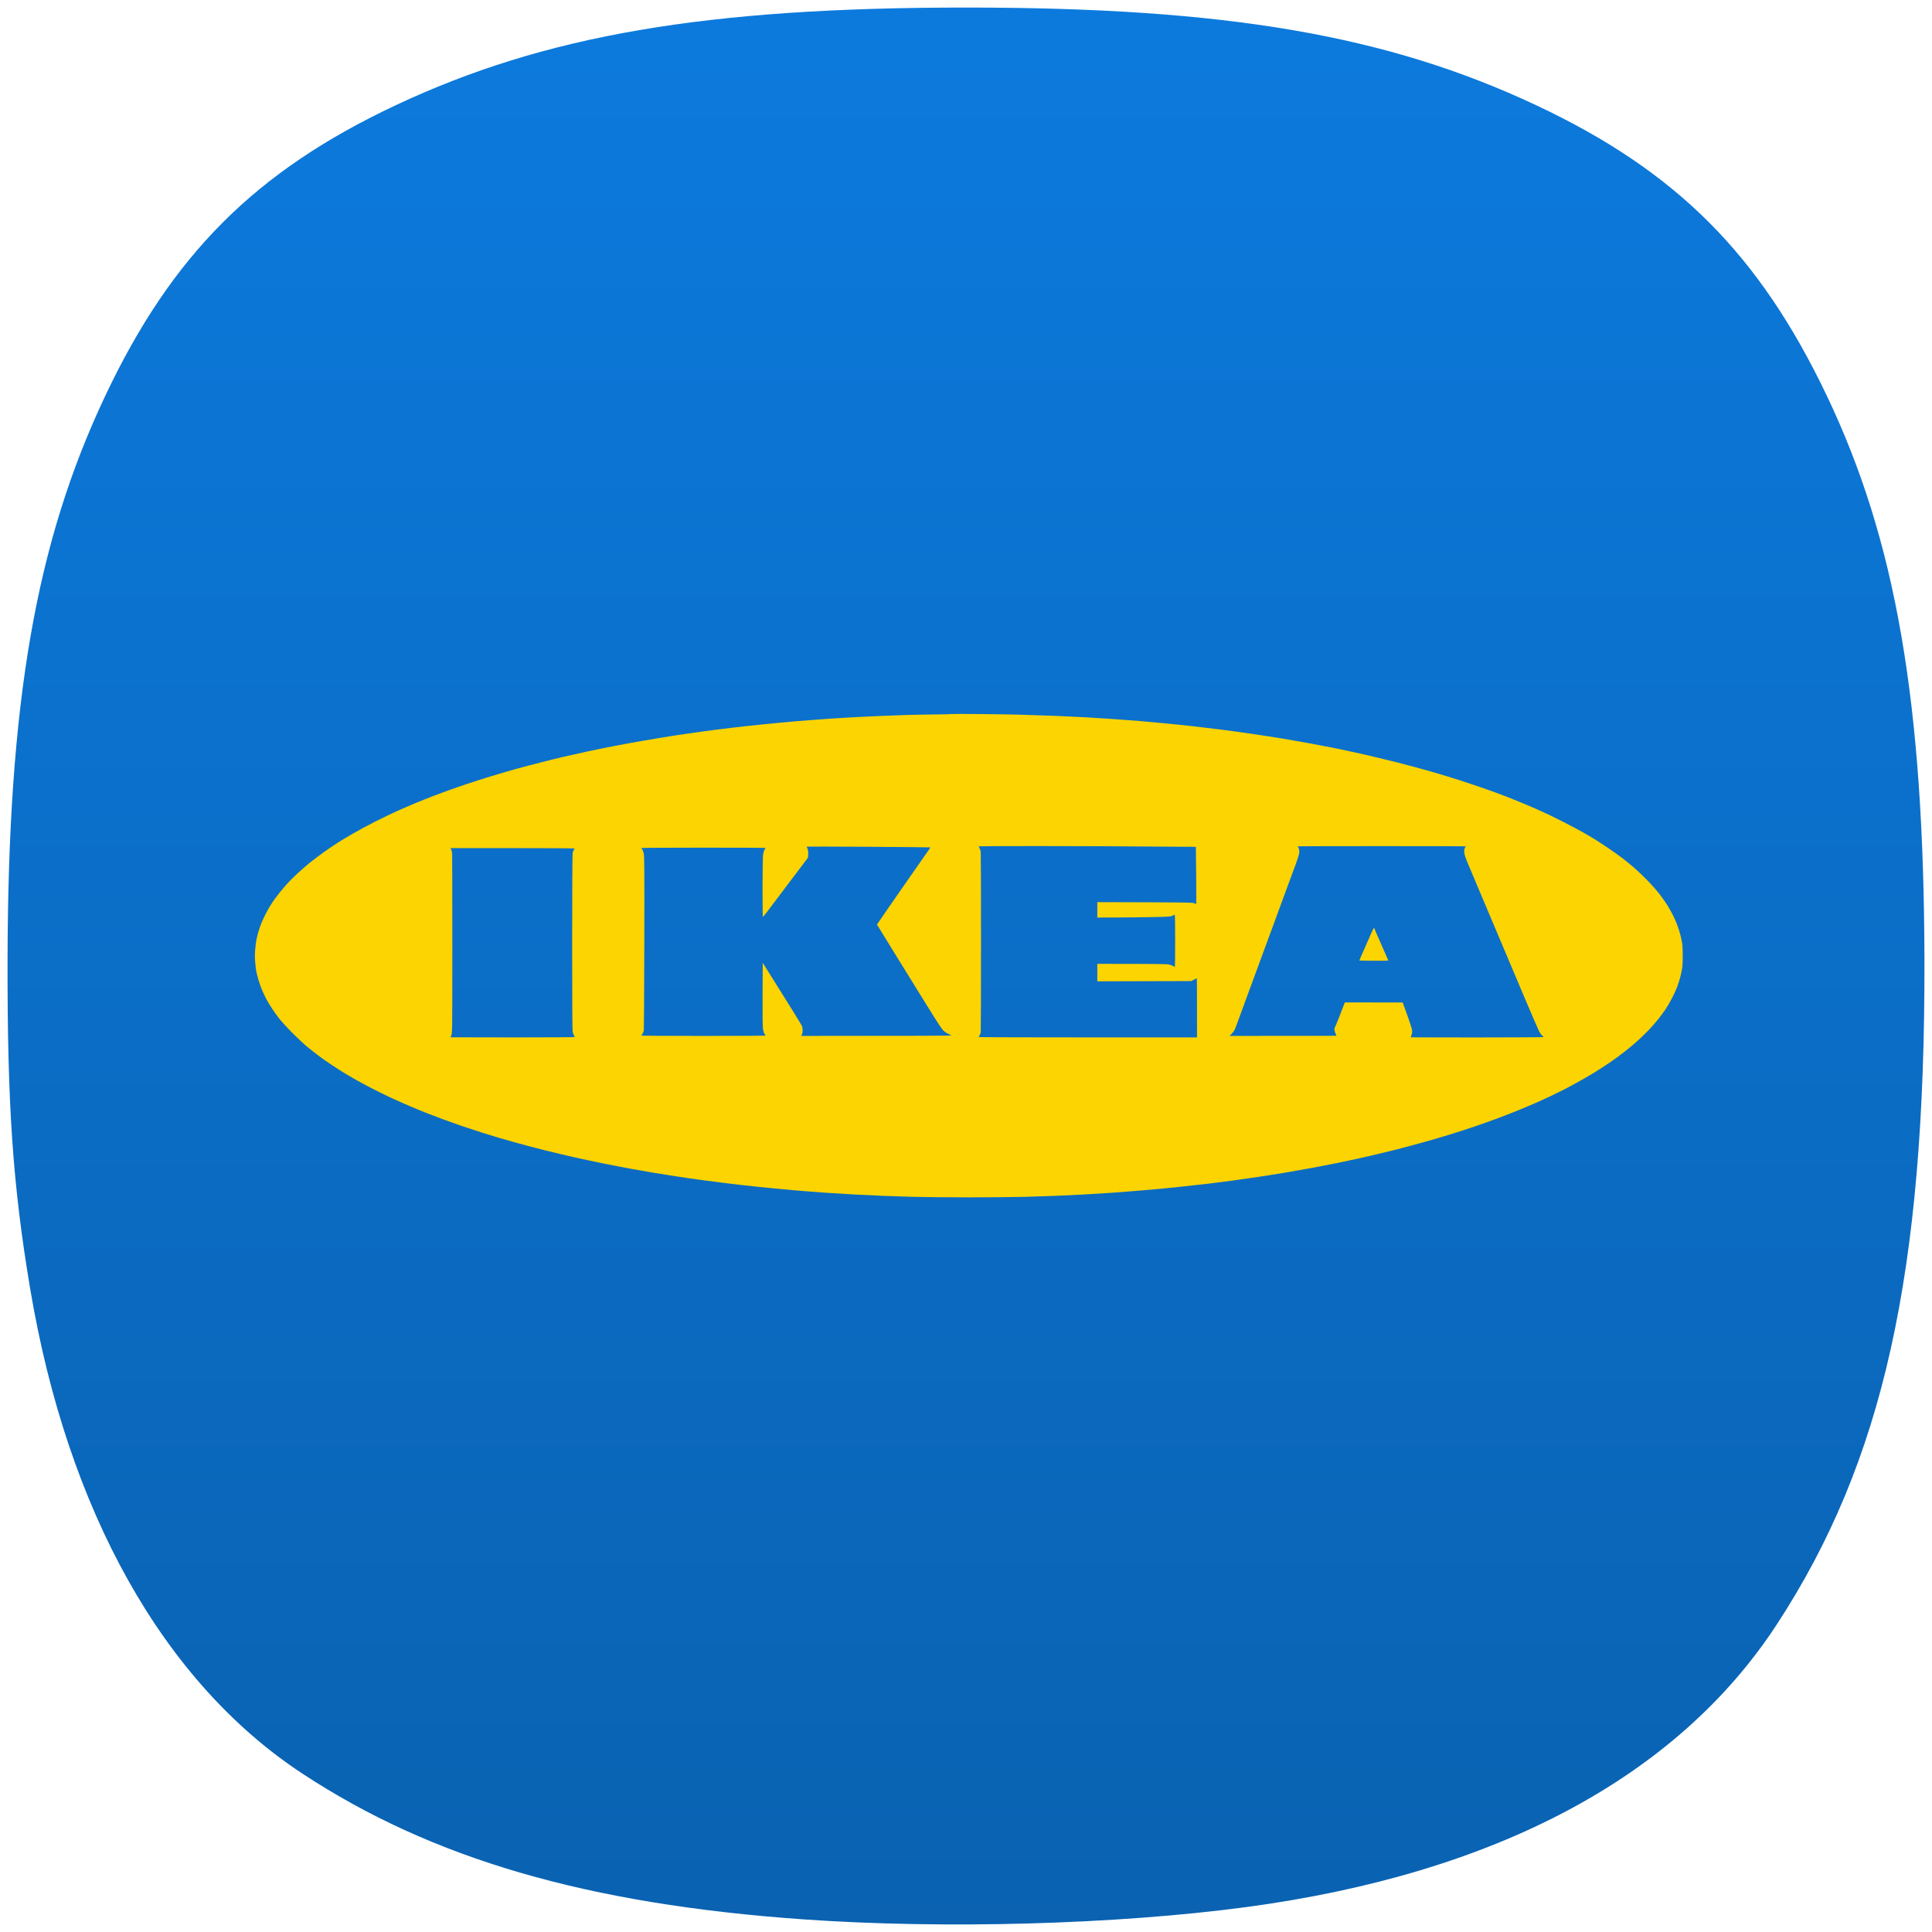 <svg width="256" height="256" viewBox="0 0 256 256" fill="none" xmlns="http://www.w3.org/2000/svg">
<path d="M106.429 254.324C77.804 252.299 57.286 246.329 40.076 235.018C21.657 222.911 8.94 200.243 3.984 170.687C1.693 157.021 0.963 146.366 1.001 127.164C1.07 93.081 4.727 71.961 13.937 52.468C22.776 33.762 33.851 22.679 52.44 13.942C72.184 4.661 93.555 1 127.994 1C162.433 1 183.803 4.661 203.548 13.942C222.119 22.672 233.122 33.673 242.078 52.468C251.216 71.645 254.915 93.034 254.999 127.164C255.1 168.687 249.55 193.658 235.416 215.277C222.216 235.466 198.18 248.266 165.151 252.695C147.932 255.004 125.031 255.639 106.429 254.324Z" fill="url(#paint0_linear_83_297)"/>
<path d="M181.888 123.231C181.814 123.394 181.389 124.355 180.938 125.377C180.486 126.393 180.115 127.245 180.122 127.265C180.122 127.286 180.985 127.306 182.043 127.306C183.102 127.306 183.965 127.299 183.965 127.286C183.965 127.279 183.797 126.89 183.587 126.42C183.378 125.95 183.163 125.459 183.109 125.33C183.055 125.2 182.954 124.968 182.886 124.819C182.819 124.669 182.623 124.232 182.455 123.844C182.286 123.462 182.145 123.122 182.151 123.087C182.158 123.047 182.124 122.999 182.091 122.978C182.05 122.958 181.963 123.067 181.888 123.231Z" fill="#FBD401"/>
<path fill-rule="evenodd" clip-rule="evenodd" d="M123.95 94.667C125.042 94.66 125.952 94.64 125.973 94.613C126 94.592 127.894 94.592 130.193 94.62C132.493 94.647 134.643 94.674 134.981 94.695C135.311 94.715 136.255 94.742 137.071 94.763C137.887 94.783 139.296 94.831 140.206 94.872C141.116 94.906 142.681 94.981 143.678 95.035C143.893 95.049 144.142 95.064 144.411 95.08L144.411 95.08L144.411 95.08C145.389 95.14 146.631 95.215 147.488 95.274C148.58 95.349 150.205 95.472 151.095 95.546C151.985 95.621 153.516 95.765 154.5 95.86C155.485 95.956 157.11 96.119 158.107 96.235C159.105 96.344 160.656 96.528 161.546 96.644C162.436 96.753 164.317 97.012 165.727 97.216C167.136 97.421 169.03 97.714 169.941 97.864C170.851 98.02 172.348 98.279 173.278 98.45C174.202 98.62 175.658 98.893 176.515 99.063C177.371 99.234 179.097 99.602 180.358 99.881C181.619 100.167 183.743 100.672 185.078 101.012C186.413 101.346 188.503 101.912 189.73 102.266C190.957 102.621 192.67 103.146 193.539 103.425C194.409 103.711 195.596 104.107 196.169 104.304C196.531 104.429 197.003 104.597 197.419 104.746C197.662 104.832 197.886 104.912 198.057 104.972C198.522 105.143 199.176 105.388 199.507 105.517C199.837 105.647 200.646 105.967 201.293 106.233C201.941 106.499 202.75 106.833 203.08 106.983C203.359 107.104 203.836 107.317 204.225 107.491L204.429 107.582C204.84 107.76 205.973 108.312 206.957 108.809C207.942 109.307 209.169 109.954 209.688 110.254C210.207 110.547 210.922 110.963 211.272 111.181C211.623 111.399 212.432 111.924 213.059 112.346C213.686 112.769 214.569 113.396 215.014 113.737C215.459 114.084 216.174 114.67 216.599 115.038C217.024 115.407 217.813 116.163 218.352 116.722C218.891 117.274 219.62 118.112 219.97 118.569C220.321 119.032 220.82 119.748 221.069 120.17C221.319 120.593 221.649 121.193 221.797 121.513C221.946 121.833 222.175 122.372 222.296 122.706C222.424 123.047 222.607 123.639 222.701 124.035C222.789 124.43 222.89 124.921 222.917 125.125C222.95 125.33 222.971 126.025 222.971 126.659C222.971 127.293 222.95 127.954 222.923 128.124C222.898 128.285 222.848 128.556 222.814 128.74L222.809 128.771C222.775 128.962 222.681 129.344 222.606 129.623C222.532 129.903 222.364 130.428 222.229 130.782C222.094 131.136 221.791 131.804 221.548 132.268C221.312 132.724 220.914 133.399 220.671 133.767C220.422 134.128 219.99 134.714 219.707 135.069C219.424 135.423 218.891 136.037 218.514 136.432C218.136 136.827 217.475 137.475 217.037 137.87C216.606 138.265 215.817 138.926 215.291 139.335C214.772 139.751 213.841 140.426 213.228 140.841C212.614 141.257 211.657 141.877 211.104 142.211C210.544 142.552 209.56 143.118 208.912 143.472C208.265 143.827 207.429 144.276 207.058 144.46C206.687 144.651 205.912 145.026 205.339 145.299C204.766 145.571 203.835 145.987 203.282 146.232C202.723 146.478 201.738 146.887 201.091 147.153C200.444 147.418 199.277 147.868 198.495 148.161C197.713 148.454 196.304 148.959 195.36 149.279C194.416 149.599 192.939 150.076 192.09 150.335C191.234 150.601 189.656 151.065 188.584 151.364C187.512 151.664 185.718 152.141 184.606 152.421C183.493 152.7 181.76 153.109 180.762 153.334C179.758 153.559 178.261 153.886 177.425 154.056C176.589 154.227 174.997 154.54 173.885 154.745C172.772 154.949 171.148 155.236 170.278 155.385C169.408 155.529 167.871 155.774 166.873 155.924C165.868 156.074 164.25 156.306 163.265 156.442C162.281 156.571 160.703 156.769 159.759 156.885C158.815 156.994 157.157 157.178 156.085 157.287C155.013 157.403 153.064 157.587 151.769 157.696C150.468 157.812 148.499 157.962 147.387 158.043C146.494 158.104 145.194 158.181 144.189 158.241C143.941 158.256 143.711 158.27 143.51 158.282C142.492 158.337 140.867 158.411 139.903 158.452L139.525 158.466C138.505 158.502 136.915 158.559 135.756 158.589C134.441 158.623 131.117 158.657 128.373 158.657C125.629 158.657 122.318 158.623 121.024 158.589C119.722 158.555 117.875 158.493 116.911 158.452C115.946 158.411 114.321 158.337 113.303 158.282C113.25 158.279 113.195 158.275 113.137 158.272L112.625 158.241C111.619 158.181 110.319 158.104 109.426 158.043C108.314 157.968 106.338 157.812 105.044 157.703C103.742 157.587 101.652 157.389 100.391 157.253C99.13 157.123 97.236 156.912 96.177 156.776C95.119 156.646 93.602 156.449 92.806 156.34C92.01 156.231 90.534 156.019 89.536 155.863C88.531 155.713 87.169 155.495 86.502 155.379C85.834 155.27 84.607 155.052 83.771 154.902C82.935 154.752 81.283 154.431 80.096 154.193C78.91 153.954 77.163 153.586 76.219 153.375C75.275 153.164 73.529 152.748 72.343 152.455C71.156 152.155 69.47 151.719 68.6 151.473C68.446 151.43 68.285 151.385 68.122 151.339L68.121 151.338C67.362 151.125 66.556 150.897 66.173 150.785C65.708 150.649 64.71 150.342 63.948 150.104C63.186 149.865 61.986 149.47 61.285 149.231C60.577 148.986 59.444 148.584 58.756 148.332C58.069 148.079 57.01 147.677 56.396 147.432C55.783 147.193 54.785 146.778 54.171 146.512C53.558 146.253 52.56 145.803 51.946 145.524C51.333 145.244 50.24 144.706 49.519 144.338C48.797 143.97 47.779 143.431 47.26 143.138C46.741 142.845 46.04 142.436 45.709 142.232C45.372 142.034 44.631 141.557 44.057 141.175C43.484 140.801 42.662 140.228 42.237 139.908C41.812 139.587 41.111 139.035 40.686 138.688C40.261 138.34 39.378 137.509 38.724 136.854C38.07 136.193 37.295 135.348 37.005 134.973C36.708 134.599 36.27 133.985 36.027 133.61C35.778 133.236 35.441 132.67 35.272 132.35C35.103 132.029 34.84 131.47 34.692 131.109C34.537 130.741 34.328 130.128 34.22 129.746C34.112 129.358 33.984 128.86 33.944 128.635C33.903 128.41 33.843 127.865 33.809 127.429C33.762 126.884 33.762 126.359 33.816 125.793C33.856 125.33 33.93 124.737 33.984 124.478C34.038 124.219 34.153 123.755 34.24 123.455C34.328 123.156 34.497 122.665 34.618 122.365C34.733 122.065 34.982 121.527 35.164 121.172C35.339 120.818 35.636 120.293 35.811 120.014C35.987 119.727 36.256 119.332 36.398 119.128C36.546 118.923 36.863 118.508 37.106 118.208C37.349 117.908 37.787 117.39 38.084 117.063C38.387 116.729 39.007 116.109 39.473 115.686C39.938 115.263 40.679 114.616 41.124 114.255C41.569 113.9 42.406 113.273 42.979 112.864C43.552 112.455 44.388 111.897 44.833 111.61C45.278 111.331 46.154 110.799 46.788 110.438C47.415 110.07 48.737 109.361 49.721 108.864C50.706 108.373 52.02 107.732 52.654 107.453C53.281 107.167 54.36 106.703 55.048 106.417C55.736 106.131 56.828 105.695 57.475 105.449C58.123 105.204 59.033 104.863 59.498 104.7C59.963 104.529 61.022 104.161 61.858 103.882C62.694 103.602 64.164 103.132 65.128 102.839C66.092 102.546 67.549 102.117 68.364 101.892C69.18 101.667 70.623 101.285 71.567 101.047C72.511 100.801 73.954 100.447 74.77 100.256C75.586 100.065 76.968 99.758 77.838 99.574C78.707 99.384 80.285 99.063 81.344 98.859C82.402 98.654 84.25 98.314 85.457 98.109C86.664 97.898 88.437 97.612 89.401 97.462C90.365 97.312 92.064 97.066 93.177 96.916C94.289 96.766 95.975 96.548 96.919 96.439C97.863 96.323 99.683 96.126 100.965 95.996C102.246 95.86 104.396 95.662 105.752 95.546C107.107 95.438 109.15 95.281 110.303 95.206C110.624 95.187 110.974 95.165 111.327 95.144L111.327 95.144C112.235 95.089 113.164 95.033 113.674 95.008C114.375 94.967 115.758 94.906 116.742 94.865C117.726 94.824 119.304 94.763 120.248 94.736C121.192 94.708 122.864 94.674 123.95 94.667ZM172.078 112.401C172.017 112.278 171.963 112.162 171.963 112.149C171.963 112.128 176.973 112.115 183.089 112.115C189.211 112.115 194.214 112.128 194.214 112.149C194.214 112.162 194.167 112.265 194.106 112.367C194.018 112.51 193.998 112.653 194.025 112.967C194.052 113.266 194.18 113.655 194.537 114.5C194.654 114.78 195.014 115.632 195.511 116.807C196.102 118.207 196.887 120.066 197.686 121.963C199.163 125.446 201.125 130.094 202.049 132.288C202.979 134.476 203.829 136.452 203.95 136.677C204.065 136.895 204.247 137.141 204.348 137.223C204.449 137.297 204.537 137.386 204.537 137.413C204.537 137.441 200.572 137.468 195.731 137.468C190.896 137.468 186.932 137.454 186.932 137.447C186.932 137.441 186.979 137.291 187.04 137.127C187.107 136.929 187.134 136.705 187.114 136.514C187.094 136.343 186.837 135.525 186.541 134.708L186.384 134.272L186.384 134.271C186.152 133.624 185.952 133.068 185.853 132.833L178.2 132.827L178.005 133.324C177.897 133.597 177.614 134.326 177.378 134.946C177.135 135.56 176.906 136.112 176.865 136.159C176.818 136.214 176.804 136.357 176.825 136.5C176.852 136.636 176.919 136.854 176.98 136.991C177.04 137.12 177.094 137.236 177.094 137.243C177.094 137.25 173.905 137.263 162.928 137.263L163.218 136.97C163.373 136.814 163.555 136.561 163.616 136.411C163.684 136.262 163.933 135.6 164.169 134.946C164.202 134.856 164.241 134.749 164.286 134.628L164.393 134.337C164.681 133.554 165.102 132.408 165.457 131.436C165.929 130.162 166.468 128.703 166.65 128.199C166.825 127.707 167.194 126.71 167.48 125.937L167.481 125.935L167.513 125.848C167.682 125.387 167.917 124.753 168.143 124.145L168.145 124.141L168.145 124.14C168.306 123.706 168.462 123.286 168.585 122.951C168.624 122.845 168.665 122.732 168.709 122.615C168.766 122.457 168.827 122.291 168.89 122.121L168.896 122.105L168.896 122.104C169.14 121.439 169.403 120.723 169.57 120.259C169.704 119.893 169.908 119.339 170.123 118.758C170.307 118.257 170.5 117.736 170.662 117.294C170.957 116.487 171.337 115.464 171.583 114.801C171.63 114.675 171.672 114.562 171.707 114.466C171.943 113.832 172.132 113.212 172.152 113.001C172.179 112.728 172.159 112.558 172.078 112.401ZM106.911 112.183C106.905 112.203 106.945 112.34 107.006 112.49C107.087 112.68 107.107 112.892 107.093 113.205L107.06 113.648C106.055 114.983 105.38 115.872 104.916 116.484L104.74 116.715L104.722 116.74L104.721 116.741C104.254 117.359 103.266 118.665 102.515 119.666C101.76 120.682 101.113 121.513 101.086 121.513C101.059 121.513 101.039 119.727 101.039 117.547C101.045 115.12 101.072 113.416 101.12 113.171C101.153 112.946 101.241 112.674 101.315 112.571C101.383 112.469 101.436 112.367 101.436 112.353C101.436 112.333 97.735 112.319 93.211 112.319C88.686 112.319 84.985 112.34 84.985 112.367C84.985 112.394 85.032 112.462 85.086 112.524C85.147 112.578 85.241 112.823 85.295 113.069C85.382 113.451 85.396 114.916 85.376 124.928C85.362 131.205 85.329 136.446 85.302 136.582C85.275 136.711 85.194 136.902 85.12 137.004C85.045 137.107 84.985 137.209 84.985 137.229C84.985 137.243 88.686 137.263 93.211 137.263C97.735 137.263 101.436 137.243 101.436 137.229C101.436 137.209 101.376 137.107 101.302 137.004C101.227 136.902 101.14 136.616 101.099 136.377C101.052 136.084 101.032 134.455 101.045 131.75L101.066 127.572C105.037 133.89 106.224 135.832 106.271 135.968C106.318 136.098 106.359 136.357 106.359 136.548C106.359 136.732 106.318 136.97 106.257 137.073L106.156 137.263C121.576 137.263 126.047 137.236 126.053 137.209C126.053 137.182 125.919 137.107 125.764 137.052C125.608 136.991 125.325 136.82 125.136 136.677C124.84 136.446 124.536 135.989 122.831 133.242L122.273 132.34C121.169 130.555 119.624 128.055 118.536 126.304C117.254 124.232 116.203 122.522 116.203 122.508C116.203 122.488 117.679 120.348 119.486 117.751C121.286 115.154 122.878 112.871 123.026 112.674C123.168 112.476 123.276 112.299 123.269 112.285C123.262 112.271 119.581 112.231 115.09 112.203C110.6 112.176 106.918 112.169 106.911 112.183ZM59.788 112.571C59.835 112.674 59.889 112.878 59.909 113.028C59.923 113.178 59.936 118.603 59.936 125.091C59.936 136.234 59.929 136.895 59.815 137.154C59.747 137.304 59.7 137.434 59.7 137.447C59.7 137.454 63.402 137.461 67.926 137.461C72.45 137.461 76.152 137.441 76.152 137.413C76.152 137.379 76.112 137.297 76.058 137.223C76.01 137.148 75.93 136.923 75.889 136.732C75.835 136.473 75.815 133.154 75.815 124.853C75.815 117.642 75.842 113.212 75.882 113.014C75.916 112.83 75.997 112.639 76.051 112.585C76.112 112.53 76.159 112.462 76.152 112.435C76.152 112.401 72.45 112.38 67.926 112.38H59.694L59.788 112.571ZM129.688 112.142C129.688 112.162 129.735 112.278 129.796 112.401C129.856 112.517 129.93 112.708 129.951 112.823C129.971 112.939 129.991 118.317 129.991 124.784C129.991 131.252 129.971 136.65 129.951 136.78C129.93 136.909 129.863 137.093 129.802 137.188C129.735 137.284 129.688 137.379 129.688 137.413C129.688 137.441 136.194 137.461 144.15 137.461H158.613C158.613 131.389 158.6 129.623 158.579 129.623C158.559 129.623 158.391 129.705 158.195 129.814L157.844 129.998L145.398 130.032V127.715C153.388 127.715 154.628 127.736 154.905 127.804C155.107 127.851 155.356 127.94 155.458 128.008L155.479 128.02C155.578 128.076 155.661 128.124 155.68 128.124C155.7 128.124 155.714 126.556 155.714 124.648C155.714 122.74 155.694 121.179 155.66 121.193C155.633 121.206 155.491 121.275 155.343 121.343C155.1 121.459 154.831 121.479 152.68 121.52C151.365 121.547 149.187 121.568 147.839 121.574L145.398 121.581V119.537C157.588 119.571 158.054 119.578 158.263 119.693C158.377 119.755 158.492 119.789 158.505 119.762C158.519 119.727 158.519 118.024 158.499 115.959L158.458 112.21C148.257 112.128 141.784 112.108 137.496 112.108C133.201 112.108 129.688 112.122 129.688 112.142Z" fill="#FBD401"/>
<defs>
<linearGradient id="paint0_linear_83_297" x1="128" y1="1" x2="128" y2="255" gradientUnits="userSpaceOnUse">
<stop stop-color="#0C7ADD"/>
<stop offset="1" stop-color="#0A62B1"/>
</linearGradient>
</defs>
</svg>
